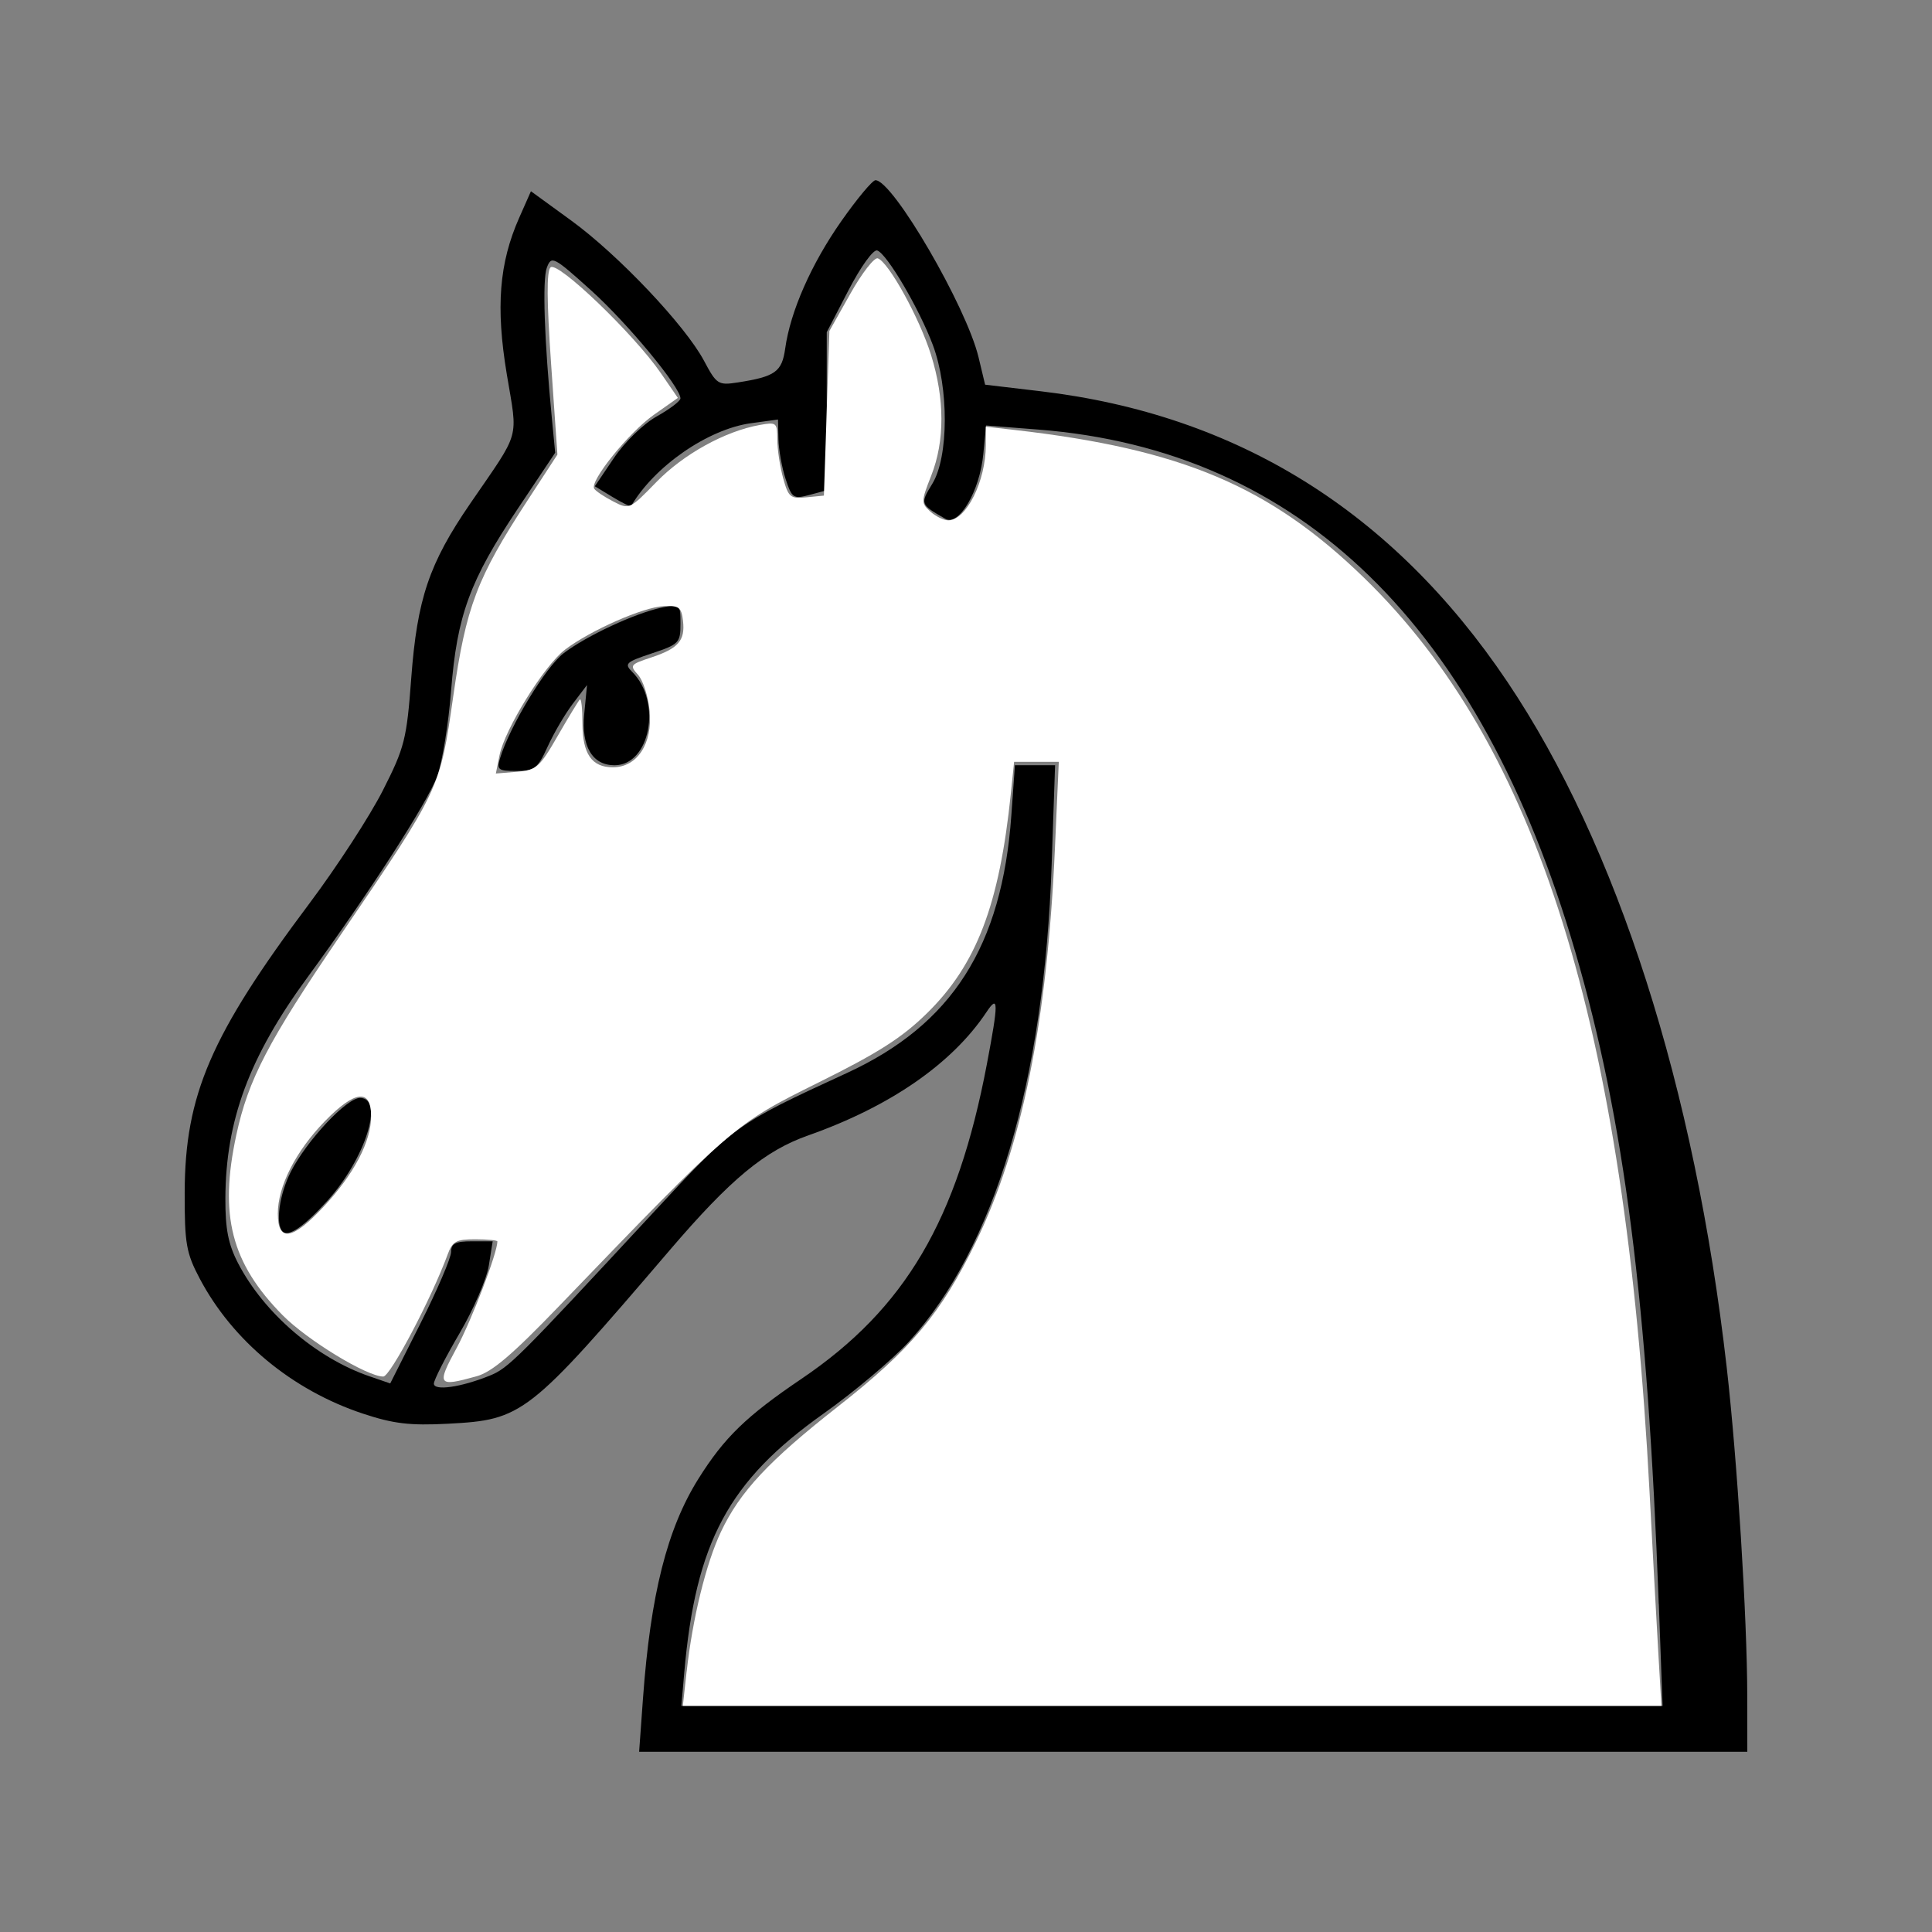 <?xml version="1.0" encoding="UTF-8" standalone="no"?>
<!-- Created with Inkscape (http://www.inkscape.org/) -->

<svg
   xmlns:dc="http://purl.org/dc/elements/1.1/"
   xmlns:cc="http://creativecommons.org/ns#"
   xmlns:rdf="http://www.w3.org/1999/02/22-rdf-syntax-ns#"
   xmlns:svg="http://www.w3.org/2000/svg"
   xmlns="http://www.w3.org/2000/svg"
   xmlns:sodipodi="http://sodipodi.sourceforge.net/DTD/sodipodi-0.dtd"
   xmlns:inkscape="http://www.inkscape.org/namespaces/inkscape"
   width="64px"
   height="64px"
   id="svg2985"
   version="1.1"
   inkscape:version="0.48.1 "
   sodipodi:docname="bp.svg">
  <rect width="100%" height="100%" fill="#808080" stroke="none"/>
  <defs
     id="defs2987" />
  <sodipodi:namedview
     id="base"
     pagecolor="#ffffff"
     bordercolor="#666666"
     borderopacity="1.0"
     inkscape:pageopacity="0.0"
     inkscape:pageshadow="2"
     inkscape:zoom="5.5"
     inkscape:cx="0.54863636"
     inkscape:cy="32"
     inkscape:current-layer="layer1"
     showgrid="true"
     inkscape:document-units="px"
     inkscape:grid-bbox="true"
     inkscape:window-width="1365"
     inkscape:window-height="878"
     inkscape:window-x="-8"
     inkscape:window-y="-8"
     inkscape:window-maximized="1" />
  <g
     id="layer1"
     inkscape:label="Layer 1"
     inkscape:groupmode="layer">
    <path
       style="fill:#000000"
       d="m 21.299,56.273 c 0.25,-3.453 0.799,-5.63 1.838,-7.288 0.854,-1.364 1.588,-2.075 3.415,-3.311 3.436,-2.325 5.158,-5.249 6.141,-10.431 0.388,-2.043 0.385,-2.317 -0.014,-1.717 -1.137,1.708 -3.192,3.129 -5.908,4.087 -1.44,0.508 -2.568,1.443 -4.584,3.799 -4.69,5.482 -4.868,5.621 -7.349,5.751 -1.26,0.066 -1.808,5.7e-4 -2.823,-0.337 C 9.677,46.048 7.705,44.415 6.616,42.355 6.169,41.509 6.114,41.198 6.118,39.505 c 0.008,-3.235 0.864,-5.218 4.145,-9.595 0.9,-1.202 1.988,-2.876 2.417,-3.721 0.723,-1.424 0.792,-1.695 0.943,-3.725 0.196,-2.627 0.592,-3.798 1.954,-5.783 1.689,-2.462 1.579,-2.071 1.211,-4.285 -0.369,-2.22 -0.253,-3.681 0.41,-5.18 l 0.39,-0.881 1.332,0.969 c 1.562,1.136 3.783,3.482 4.403,4.65 0.412,0.777 0.471,0.815 1.11,0.716 1.252,-0.195 1.469,-0.35 1.578,-1.127 C 26.182,10.315 26.877,8.739 27.872,7.322 28.394,6.578 28.902,5.97 29.001,5.97 c 0.575,0 3.013,4.187 3.415,5.866 l 0.217,0.907 1.842,0.218 c 6.507,0.771 11.666,3.983 15.458,9.625 3.643,5.42 6.207,13.433 7.267,22.714 0.349,3.06 0.677,8.304 0.68,10.877 l 0.002,1.853 -18.355,0 -18.355,0 0.127,-1.758 z m 33.649,-3.135 C 54.579,43.129 53.809,37.111 52.185,31.536 49.032,20.713 43.065,14.909 34.394,14.23 l -1.73,-0.135 -0.091,0.949 c -0.118,1.227 -0.808,2.4 -1.259,2.141 -0.836,-0.48 -0.839,-0.489 -0.427,-1.165 0.54,-0.885 0.548,-3.165 0.017,-4.585 -0.452,-1.209 -1.527,-3.036 -1.846,-3.138 -0.128,-0.041 -0.547,0.54 -0.95,1.317 l -0.721,1.39 0,2.619 0,2.619 -0.57,0.152 c -0.534,0.143 -0.584,0.109 -0.793,-0.529 -0.123,-0.375 -0.229,-0.971 -0.237,-1.325 l -0.015,-0.643 -0.897,0.123 c -1.419,0.195 -3.195,1.422 -3.967,2.741 -0.019,0.032 -0.297,-0.102 -0.618,-0.298 l -0.585,-0.355 0.632,-0.937 c 0.355,-0.526 0.977,-1.13 1.418,-1.377 0.432,-0.242 0.786,-0.51 0.786,-0.597 0,-0.37 -1.745,-2.48 -2.954,-3.572 C 18.332,8.494 18.267,8.461 18.114,8.869 c -0.151,0.401 -0.084,2.389 0.167,4.988 l 0.11,1.141 -1.233,1.845 c -1.596,2.388 -2.018,3.538 -2.215,6.038 -0.086,1.097 -0.293,2.37 -0.459,2.827 -0.315,0.867 -2.267,3.895 -4.302,6.673 -1.924,2.627 -2.706,4.731 -2.716,7.315 -0.004,1.019 0.095,1.523 0.424,2.156 0.858,1.649 2.584,3.133 4.353,3.741 l 0.684,0.235 1.008,-2.001 c 0.554,-1.101 1.008,-2.16 1.008,-2.354 0,-0.279 0.144,-0.353 0.689,-0.353 l 0.689,0 -0.129,0.807 c -0.071,0.444 -0.509,1.456 -0.974,2.249 -0.465,0.793 -0.845,1.539 -0.845,1.658 0,0.249 0.894,0.122 1.848,-0.263 0.622,-0.251 0.904,-0.533 5.409,-5.39 2.702,-2.914 2.737,-2.939 6.424,-4.636 3.483,-1.603 5.138,-4.195 5.448,-8.533 l 0.119,-1.663 0.665,0 0.665,0 -0.113,3.277 c -0.248,7.205 -1.894,12.717 -4.722,15.811 -0.543,0.594 -1.818,1.669 -2.834,2.39 -3.152,2.234 -4.238,4.257 -4.616,8.589 l -0.095,1.093 16.252,0 16.252,0 -0.124,-3.373 z M 9.362,40.797 C 9.117,40.552 9.254,39.561 9.635,38.814 10.163,37.78 11.484,36.37 11.926,36.37 c 0.815,0 0.175,2.018 -1.081,3.408 -0.769,0.852 -1.291,1.21 -1.483,1.018 z M 16.566,25.113 c 0.318,-1.05 1.512,-3.021 2.103,-3.472 0.761,-0.581 2.379,-1.333 3.255,-1.514 0.603,-0.124 0.618,-0.112 0.618,0.537 0,0.629 -0.051,0.682 -0.949,0.98 -0.864,0.287 -0.922,0.342 -0.649,0.615 0.991,0.991 0.593,3.091 -0.587,3.091 -0.737,0 -1.106,-0.628 -1.003,-1.704 l 0.092,-0.954 -0.468,0.616 c -0.258,0.339 -0.634,0.98 -0.836,1.424 -0.331,0.727 -0.434,0.807 -1.037,0.807 -0.605,0 -0.657,-0.041 -0.539,-0.427 z"
       id="path3140"
       inkscape:connector-curvature="0" />
    <path
       style="fill:#ffffff"
       d="m 22.747,55.373 c 0.192,-1.754 0.642,-3.586 1.137,-4.633 0.628,-1.328 1.582,-2.348 3.88,-4.151 2.422,-1.9 3.409,-3.079 4.56,-5.443 C 33.855,37.998 34.69,33.845 34.946,28.1 l 0.128,-2.864 -0.74,0 -0.74,0 -0.108,1.045 c -0.381,3.701 -1.137,5.678 -2.787,7.292 -0.821,0.804 -1.61,1.307 -3.592,2.29 -2.789,1.383 -2.824,1.414 -8.594,7.411 -1.544,1.605 -2.216,2.176 -2.725,2.317 -1.293,0.359 -1.333,0.301 -0.656,-0.947 0.487,-0.899 1.345,-3.143 1.345,-3.519 0,-0.039 -0.329,-0.072 -0.732,-0.072 -0.633,0 -0.757,0.068 -0.915,0.5 C 14.298,43.001 12.928,45.6 12.697,45.6 12.157,45.6 10.172,44.39 9.36,43.566 7.659,41.838 7.254,40.261 7.828,37.6 8.225,35.758 8.875,34.51 11.283,30.974 c 3.307,-4.859 3.288,-4.819 3.733,-7.919 0.426,-2.966 0.781,-3.902 2.45,-6.463 l 0.999,-1.533 -0.209,-3.006 c -0.145,-2.09 -0.151,-3.064 -0.019,-3.196 0.225,-0.225 2.762,2.207 3.653,3.502 l 0.565,0.822 -0.799,0.563 c -0.826,0.583 -2.127,2.194 -1.973,2.444 0.048,0.078 0.33,0.267 0.627,0.421 0.537,0.277 0.542,0.275 1.439,-0.646 0.896,-0.919 2.265,-1.676 3.408,-1.883 0.566,-0.103 0.591,-0.083 0.592,0.479 5.45e-4,0.323 0.088,0.898 0.193,1.279 0.177,0.636 0.239,0.688 0.772,0.636 l 0.579,-0.056 0.091,-2.727 0.091,-2.727 0.696,-1.238 c 0.383,-0.681 0.791,-1.206 0.906,-1.168 0.357,0.119 1.385,1.982 1.764,3.197 0.457,1.463 0.459,2.854 0.007,4.001 -0.338,0.858 -0.339,0.91 -0.031,1.189 0.177,0.16 0.446,0.292 0.598,0.292 0.593,0 1.241,-1.3 1.241,-2.488 l 0,-0.615 0.955,0.109 c 5.537,0.633 8.437,1.858 11.561,4.884 5.768,5.586 8.657,14.826 9.471,30.292 0.103,1.95 0.233,4.343 0.29,5.318 l 0.103,1.773 -16.208,0 -16.208,0 0.125,-1.136 z M 10.707,39.989 c 1.018,-1.088 1.587,-2.171 1.587,-3.019 0,-0.915 -0.537,-0.854 -1.536,0.175 -0.963,0.991 -1.555,2.155 -1.555,3.057 0,0.951 0.478,0.883 1.504,-0.213 z M 18.472,24.383 c 0.357,-0.619 0.689,-1.165 0.736,-1.212 0.047,-0.047 0.086,0.304 0.086,0.78 0,1.021 0.307,1.467 1.009,1.467 0.806,0 1.32,-0.787 1.217,-1.865 -0.045,-0.476 -0.218,-1.015 -0.383,-1.198 -0.285,-0.315 -0.262,-0.345 0.431,-0.574 0.905,-0.299 1.133,-0.561 1.057,-1.216 -0.051,-0.447 -0.131,-0.508 -0.634,-0.486 -0.681,0.03 -2.437,0.803 -3.275,1.442 -0.691,0.527 -1.997,2.635 -2.17,3.504 l -0.12,0.599 0.699,-0.058 c 0.645,-0.053 0.748,-0.144 1.348,-1.184 l 0,0 z"
       id="path3142"
       inkscape:connector-curvature="0" />
  </g>
</svg>
